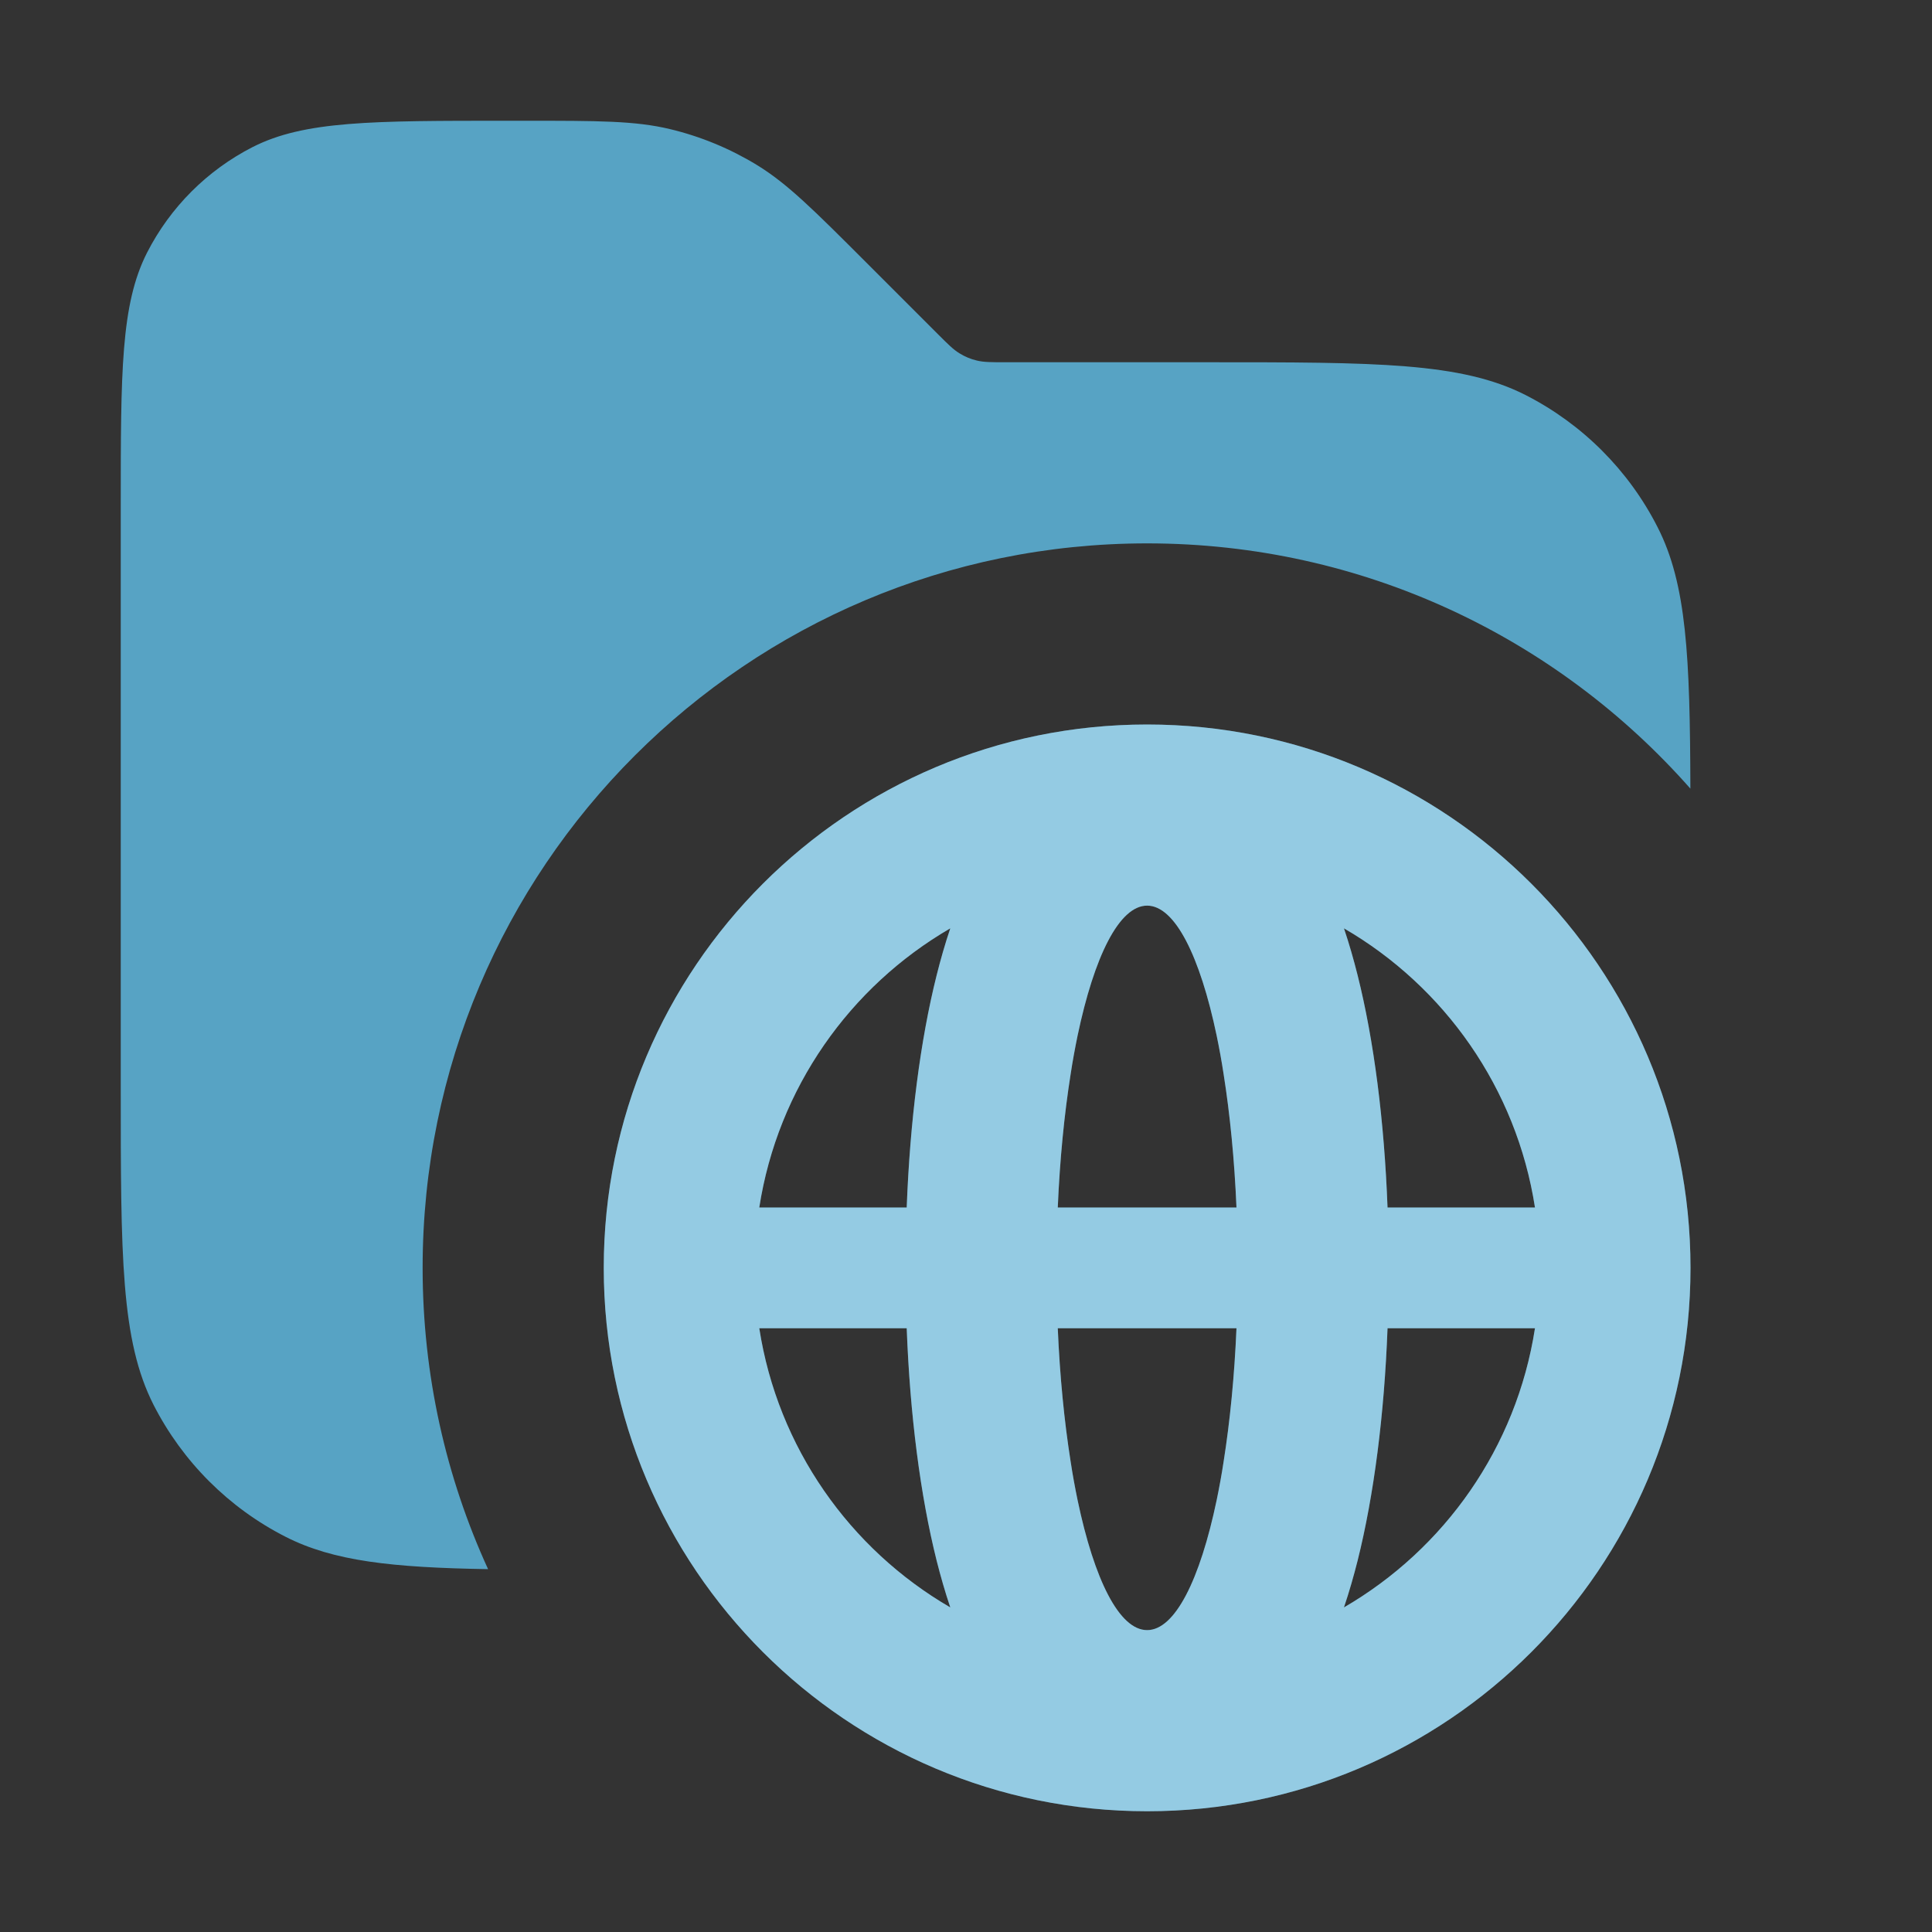 <svg width="16" height="16" viewBox="0 0 16 16" fill="none" xmlns="http://www.w3.org/2000/svg">
<rect x="0" y="0" width="16" height="16" fill="#333333" stroke="none"/>
<path opacity="0.9" fill-rule="evenodd" clip-rule="evenodd" d="M1 9V4.2C1 3.08 1 2.52 1.218 2.092C1.41 1.716 1.716 1.41 2.092 1.218C2.52 1 3.08 1 4.2 1H4.343C4.955 1 5.26 1 5.548 1.069C5.803 1.13 6.047 1.231 6.271 1.368C6.523 1.523 6.739 1.739 7.172 2.172L7.766 2.766L7.766 2.766L7.766 2.766C7.852 2.852 7.895 2.895 7.946 2.926C7.991 2.954 8.039 2.974 8.09 2.986C8.148 3 8.209 3 8.331 3H10C11.4 3 12.1 3 12.635 3.272C13.105 3.512 13.488 3.895 13.727 4.365C13.968 4.836 13.996 5.436 13.999 6.531C12.9 5.285 11.292 4.5 9.5 4.5C6.186 4.5 3.5 7.186 3.5 10.5C3.5 11.39 3.694 12.235 4.042 12.995C3.248 12.982 2.761 12.929 2.365 12.727C1.895 12.488 1.512 12.105 1.272 11.635C1 11.1 1 10.4 1 9Z" fill="#5BAFD4"/>
<path fill-rule="evenodd" clip-rule="evenodd" d="M7.757 12.925C7.789 13.051 7.826 13.182 7.87 13.312C7.038 12.829 6.441 11.988 6.288 11H7.509C7.536 11.714 7.621 12.382 7.757 12.925ZM8.76 11C8.777 11.399 8.814 11.771 8.866 12.101C8.883 12.214 8.903 12.321 8.924 12.423C9.062 13.082 9.269 13.5 9.5 13.5C9.731 13.5 9.938 13.082 10.076 12.423C10.097 12.321 10.117 12.214 10.134 12.101C10.186 11.771 10.223 11.399 10.24 11H8.76ZM10.24 10H8.76C8.777 9.601 8.814 9.228 8.866 8.899C8.883 8.786 8.903 8.679 8.924 8.577C9.062 7.919 9.269 7.5 9.5 7.5C9.731 7.5 9.938 7.919 10.076 8.577C10.097 8.679 10.117 8.786 10.134 8.899C10.186 9.228 10.223 9.601 10.24 10ZM11.491 11C11.464 11.714 11.379 12.382 11.243 12.925C11.211 13.051 11.174 13.182 11.13 13.312C11.962 12.829 12.559 11.988 12.712 11H11.491ZM12.712 10H11.491C11.464 9.286 11.379 8.618 11.243 8.076C11.211 7.949 11.174 7.818 11.13 7.688C11.962 8.171 12.559 9.012 12.712 10ZM7.509 10H6.288C6.441 9.012 7.038 8.171 7.87 7.688C7.826 7.818 7.789 7.949 7.757 8.076C7.621 8.618 7.536 9.286 7.509 10ZM9.5 15C11.985 15 14 12.985 14 10.5C14 8.015 11.985 6 9.5 6C7.015 6 5 8.015 5 10.5C5 12.985 7.015 15 9.5 15Z" fill="#5BAFD4"/>
<path fill-rule="evenodd" clip-rule="evenodd" d="M7.757 12.925C7.789 13.051 7.826 13.182 7.87 13.312C7.038 12.829 6.441 11.988 6.288 11H7.509C7.536 11.714 7.621 12.382 7.757 12.925ZM8.76 11C8.777 11.399 8.814 11.771 8.866 12.101C8.883 12.214 8.903 12.321 8.924 12.423C9.062 13.082 9.269 13.5 9.5 13.5C9.731 13.5 9.938 13.082 10.076 12.423C10.097 12.321 10.117 12.214 10.134 12.101C10.186 11.771 10.223 11.399 10.24 11H8.76ZM10.24 10H8.76C8.777 9.601 8.814 9.228 8.866 8.899C8.883 8.786 8.903 8.679 8.924 8.577C9.062 7.919 9.269 7.5 9.5 7.5C9.731 7.5 9.938 7.919 10.076 8.577C10.097 8.679 10.117 8.786 10.134 8.899C10.186 9.228 10.223 9.601 10.24 10ZM11.491 11C11.464 11.714 11.379 12.382 11.243 12.925C11.211 13.051 11.174 13.182 11.13 13.312C11.962 12.829 12.559 11.988 12.712 11H11.491ZM12.712 10H11.491C11.464 9.286 11.379 8.618 11.243 8.076C11.211 7.949 11.174 7.818 11.13 7.688C11.962 8.171 12.559 9.012 12.712 10ZM7.509 10H6.288C6.441 9.012 7.038 8.171 7.87 7.688C7.826 7.818 7.789 7.949 7.757 8.076C7.621 8.618 7.536 9.286 7.509 10ZM9.5 15C11.985 15 14 12.985 14 10.5C14 8.015 11.985 6 9.5 6C7.015 6 5 8.015 5 10.5C5 12.985 7.015 15 9.5 15Z" fill="white" fill-opacity="0.35"/>
</svg>

